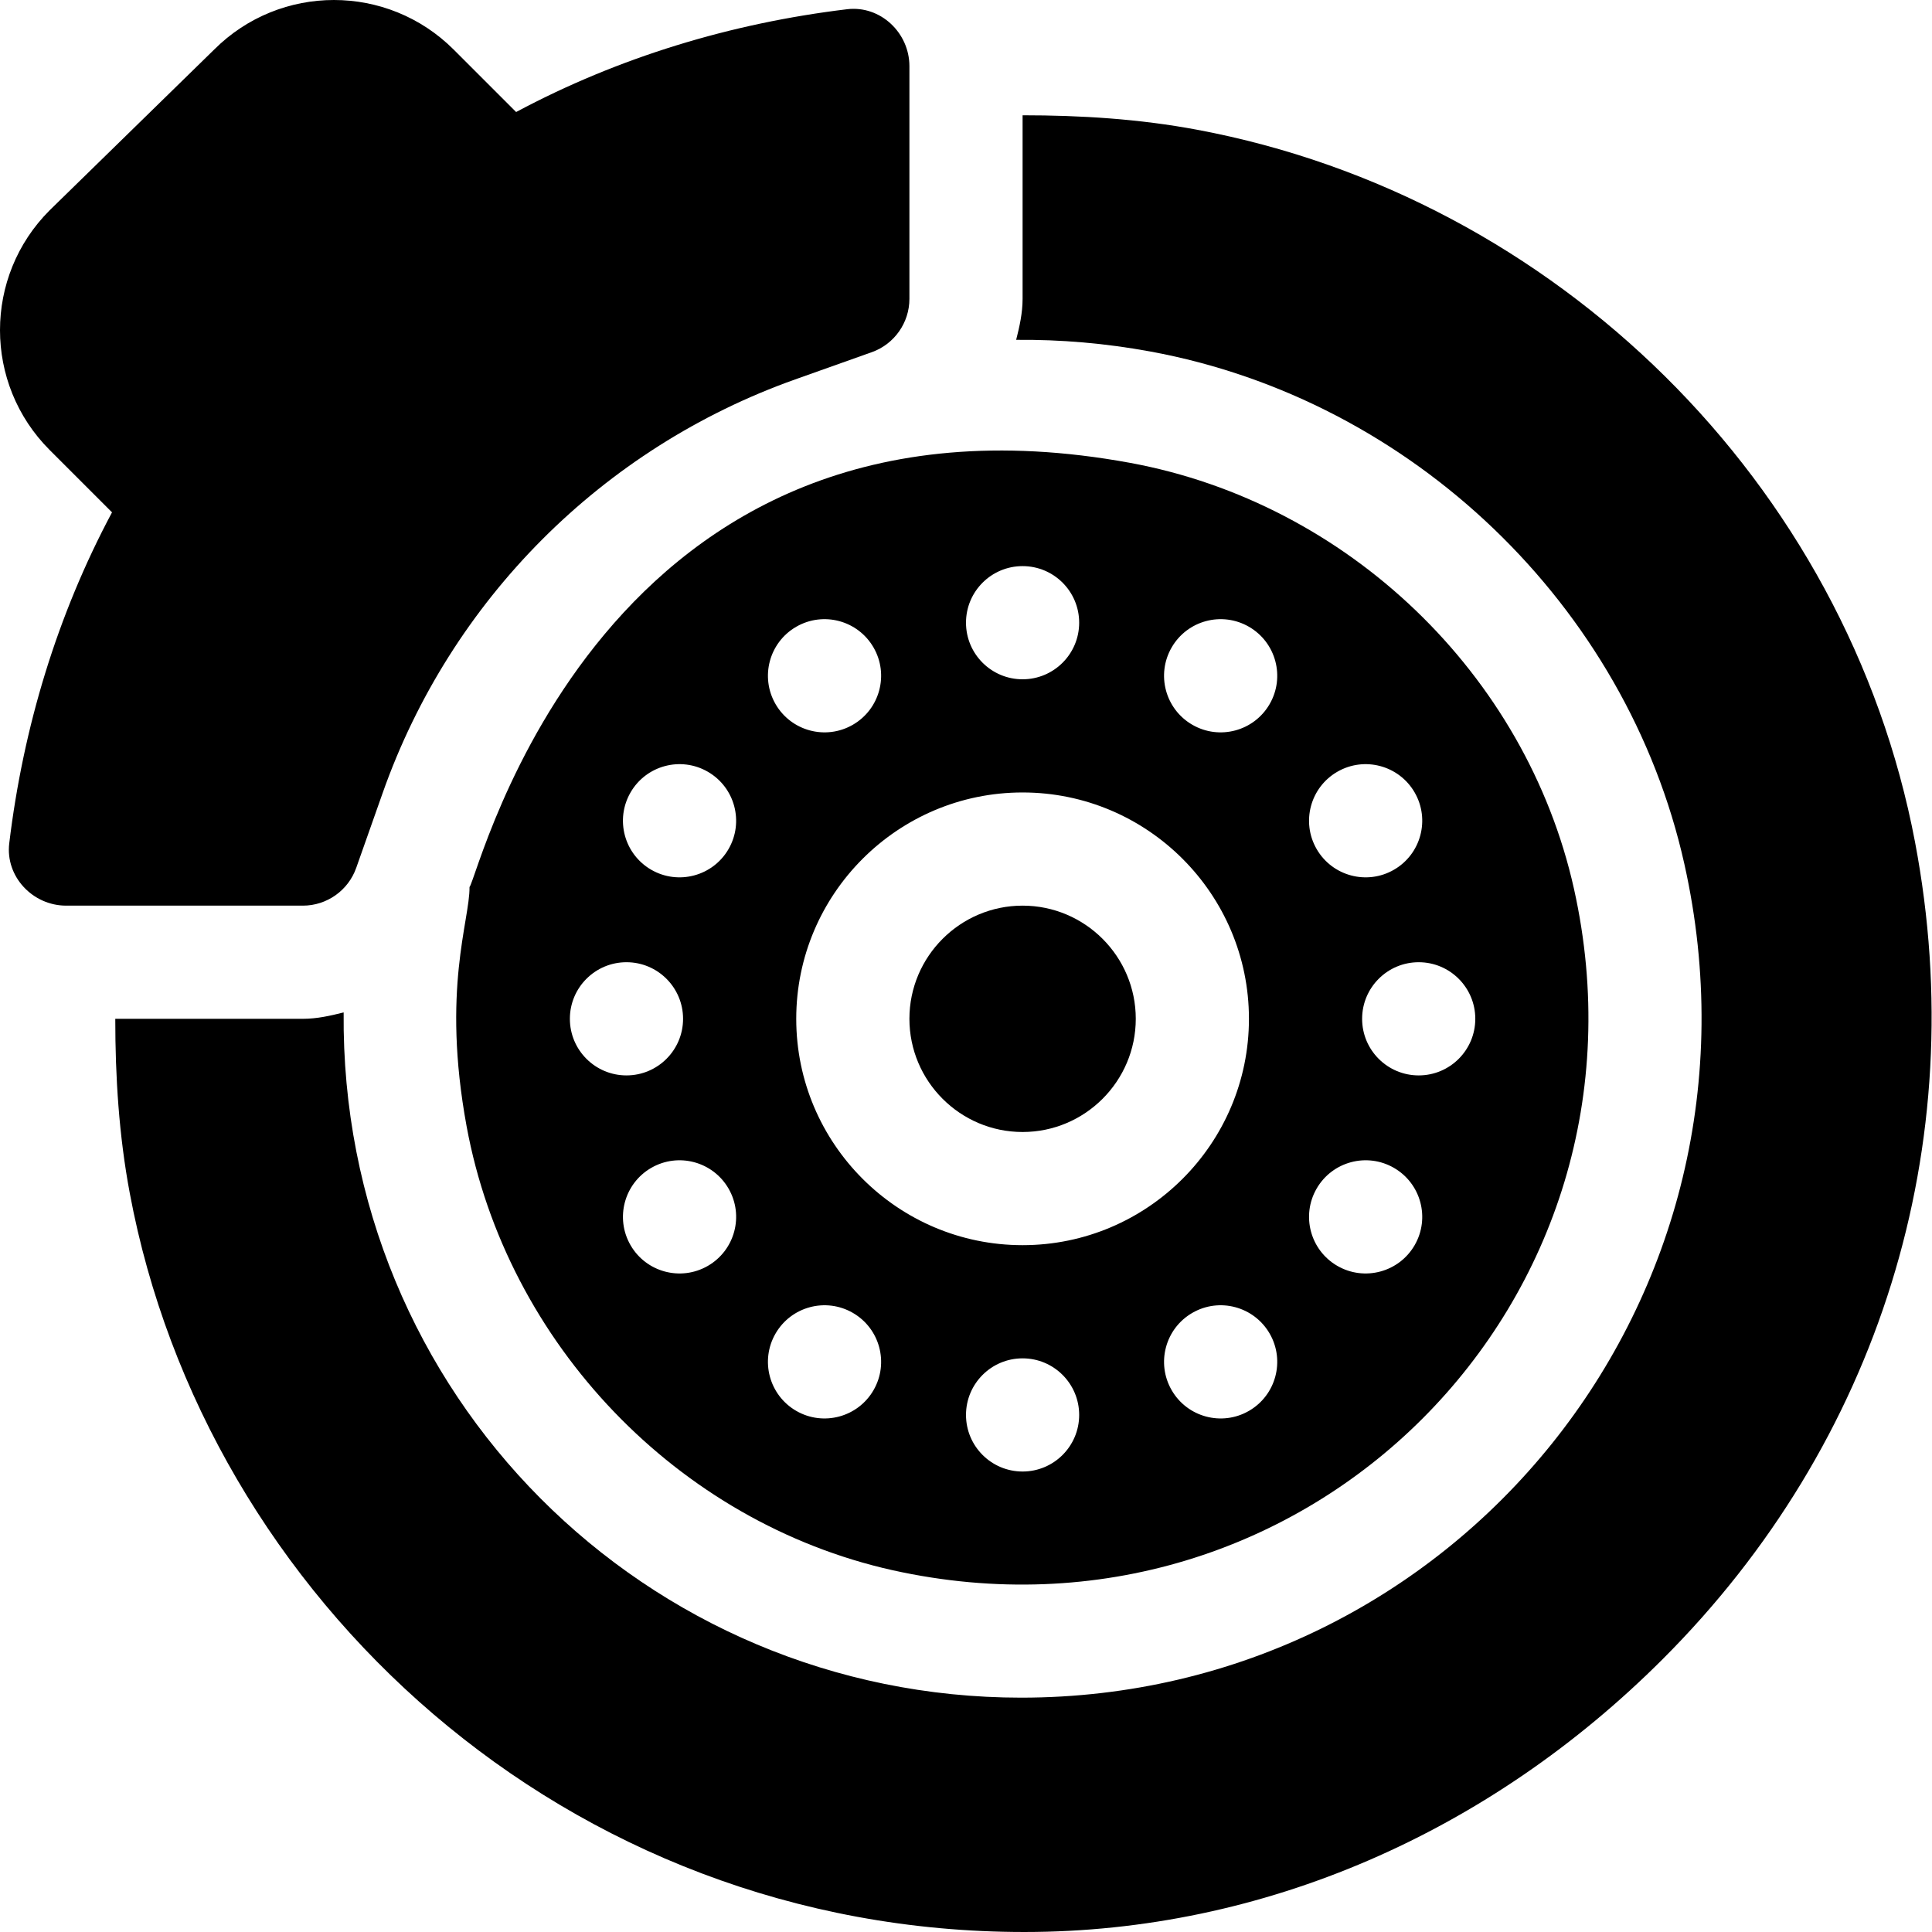 <svg height="512pt" viewBox="0 0 512 512" width="512pt" xmlns="http://www.w3.org/2000/svg"><path d="m236.492 416.113c109.512 24.332 205.012-71.344 180.617-180.617-12.711-56.867-59.984-102.223-117.656-112.84-140.469-25.777-172.48 109.426-175.027 112.426.105 8.898-7.441 27.133-.773 63.387 10.617 57.656 55.973 104.93 112.84 117.645zm-48.906-80.641c-7.176 4.141-16.348 1.684-20.488-5.488s-1.684-16.344 5.492-20.488c7.172-4.141 16.344-1.68 20.484 5.492s1.684 16.344-5.488 20.484zm83.41 54.496c-8.281 0-14.996-6.715-14.996-14.996s6.715-14.996 14.996-14.996c8.285 0 14.996 6.715 14.996 14.996s-6.715 14.996-14.996 14.996zm59.988-16.07c-7.172 4.141-16.344 1.68-20.484-5.492-4.145-7.172-1.688-16.344 5.488-20.484 7.172-4.145 16.344-1.684 20.484 5.488s1.684 16.344-5.488 20.488zm59.984-103.902c0 8.285-6.715 15-14.996 15s-14.996-6.715-14.996-15c0-8.281 6.715-14.996 14.996-14.996s14.996 6.715 14.996 14.996zm-36.559-65.473c7.176-4.145 16.344-1.684 20.488 5.488 4.141 7.172 1.684 16.344-5.492 20.484-7.172 4.141-16.344 1.684-20.484-5.488-4.141-7.172-1.684-16.344 5.488-20.484zm-5.488 110.465c4.141-7.172 13.312-9.633 20.484-5.492 7.176 4.145 9.633 13.316 5.492 20.488-4.145 7.172-13.312 9.629-20.488 5.488-7.172-4.141-9.629-13.312-5.488-20.484zm-38.422-143.402c4.141-7.172 13.309-9.629 20.484-5.488 7.172 4.141 9.629 13.312 5.488 20.484-4.141 7.176-13.312 9.633-20.484 5.492-7.176-4.141-9.633-13.312-5.488-20.488zm-39.504-21.559c8.285 0 14.996 6.711 14.996 14.996 0 8.281-6.711 14.996-14.996 14.996-8.281 0-14.996-6.715-14.996-14.996 0-8.285 6.715-14.996 14.996-14.996zm0 59.984c33.086 0 59.988 26.902 59.988 59.984 0 33.086-26.902 59.988-59.988 59.988-33.082 0-59.984-26.902-59.984-59.988 0-33.082 26.902-59.984 59.984-59.984zm-59.984-43.914c7.172-4.141 16.344-1.684 20.484 5.488 4.145 7.176 1.684 16.348-5.488 20.488-7.172 4.141-16.344 1.684-20.484-5.488-4.145-7.176-1.684-16.348 5.488-20.488zm-5.488 187.312c4.141-7.172 13.312-9.629 20.484-5.488 7.172 4.141 9.633 13.312 5.488 20.484-4.141 7.172-13.312 9.633-20.484 5.492-7.172-4.145-9.633-13.316-5.488-20.488zm-38.426-143.398c4.141-7.172 13.312-9.633 20.484-5.488 7.176 4.141 9.629 13.312 5.492 20.484-4.141 7.172-13.312 9.629-20.488 5.488-7.172-4.141-9.629-13.312-5.488-20.484zm-16.074 59.984c0-8.281 6.715-14.996 15-14.996 8.281 0 14.996 6.715 14.996 14.996 0 8.285-6.715 15-14.996 15-8.285 0-15-6.715-15-15zm0 0"/><path d="m270.996 299.992c16.535 0 29.996-13.461 29.996-29.996 0-16.531-13.461-29.992-29.996-29.992-16.531 0-29.992 13.461-29.992 29.992 0 16.535 13.457 29.996 29.992 29.996zm0 0"/><path d="m91.07 268.301c-3.512.883-7.066 1.695-10.797 1.695h-49.723c0 15.371.957 30.84 3.852 46.266 20.043 107.109 115.566 195.738 237.078 195.738 63.473 0 123.355-26.5 169.18-72.34 57.102-57.086 82.105-135.992 66.844-216.496-18.027-95.09-95.078-170.953-190.242-188.777-15.438-2.891-30.898-3.836-46.266-3.836v48.652c0 3.75-.809 7.328-1.703 10.859 11.816-.109 23.707.91 35.594 3.098 69.344 12.77 126.195 67.352 141.484 135.801 25.73 115.094-60.742 220.902-175.727 220.938-99.359 0-180.516-80.277-179.574-181.598zm0 0"/><path d="m29.688 135.777c-14.508 27.16-23.531 56.941-27.238 87.719-1.062 8.805 6.215 16.508 15.086 16.508h62.738c6.344 0 12.023-4.027 14.133-10.02l7.016-19.871c18.047-51.129 58.207-91.387 109.293-109.559l20.348-7.234c5.945-2.125 9.941-7.793 9.941-14.121v-61.664c0-8.871-7.703-16.148-16.508-15.09-30.777 3.711-60.559 12.734-87.719 27.242l-16.535-16.535c-17.535-17.535-45.965-17.535-63.5 0l-43.59 42.586c-17.535 17.539-17.535 45.969 0 63.504zm0 0"/></svg>